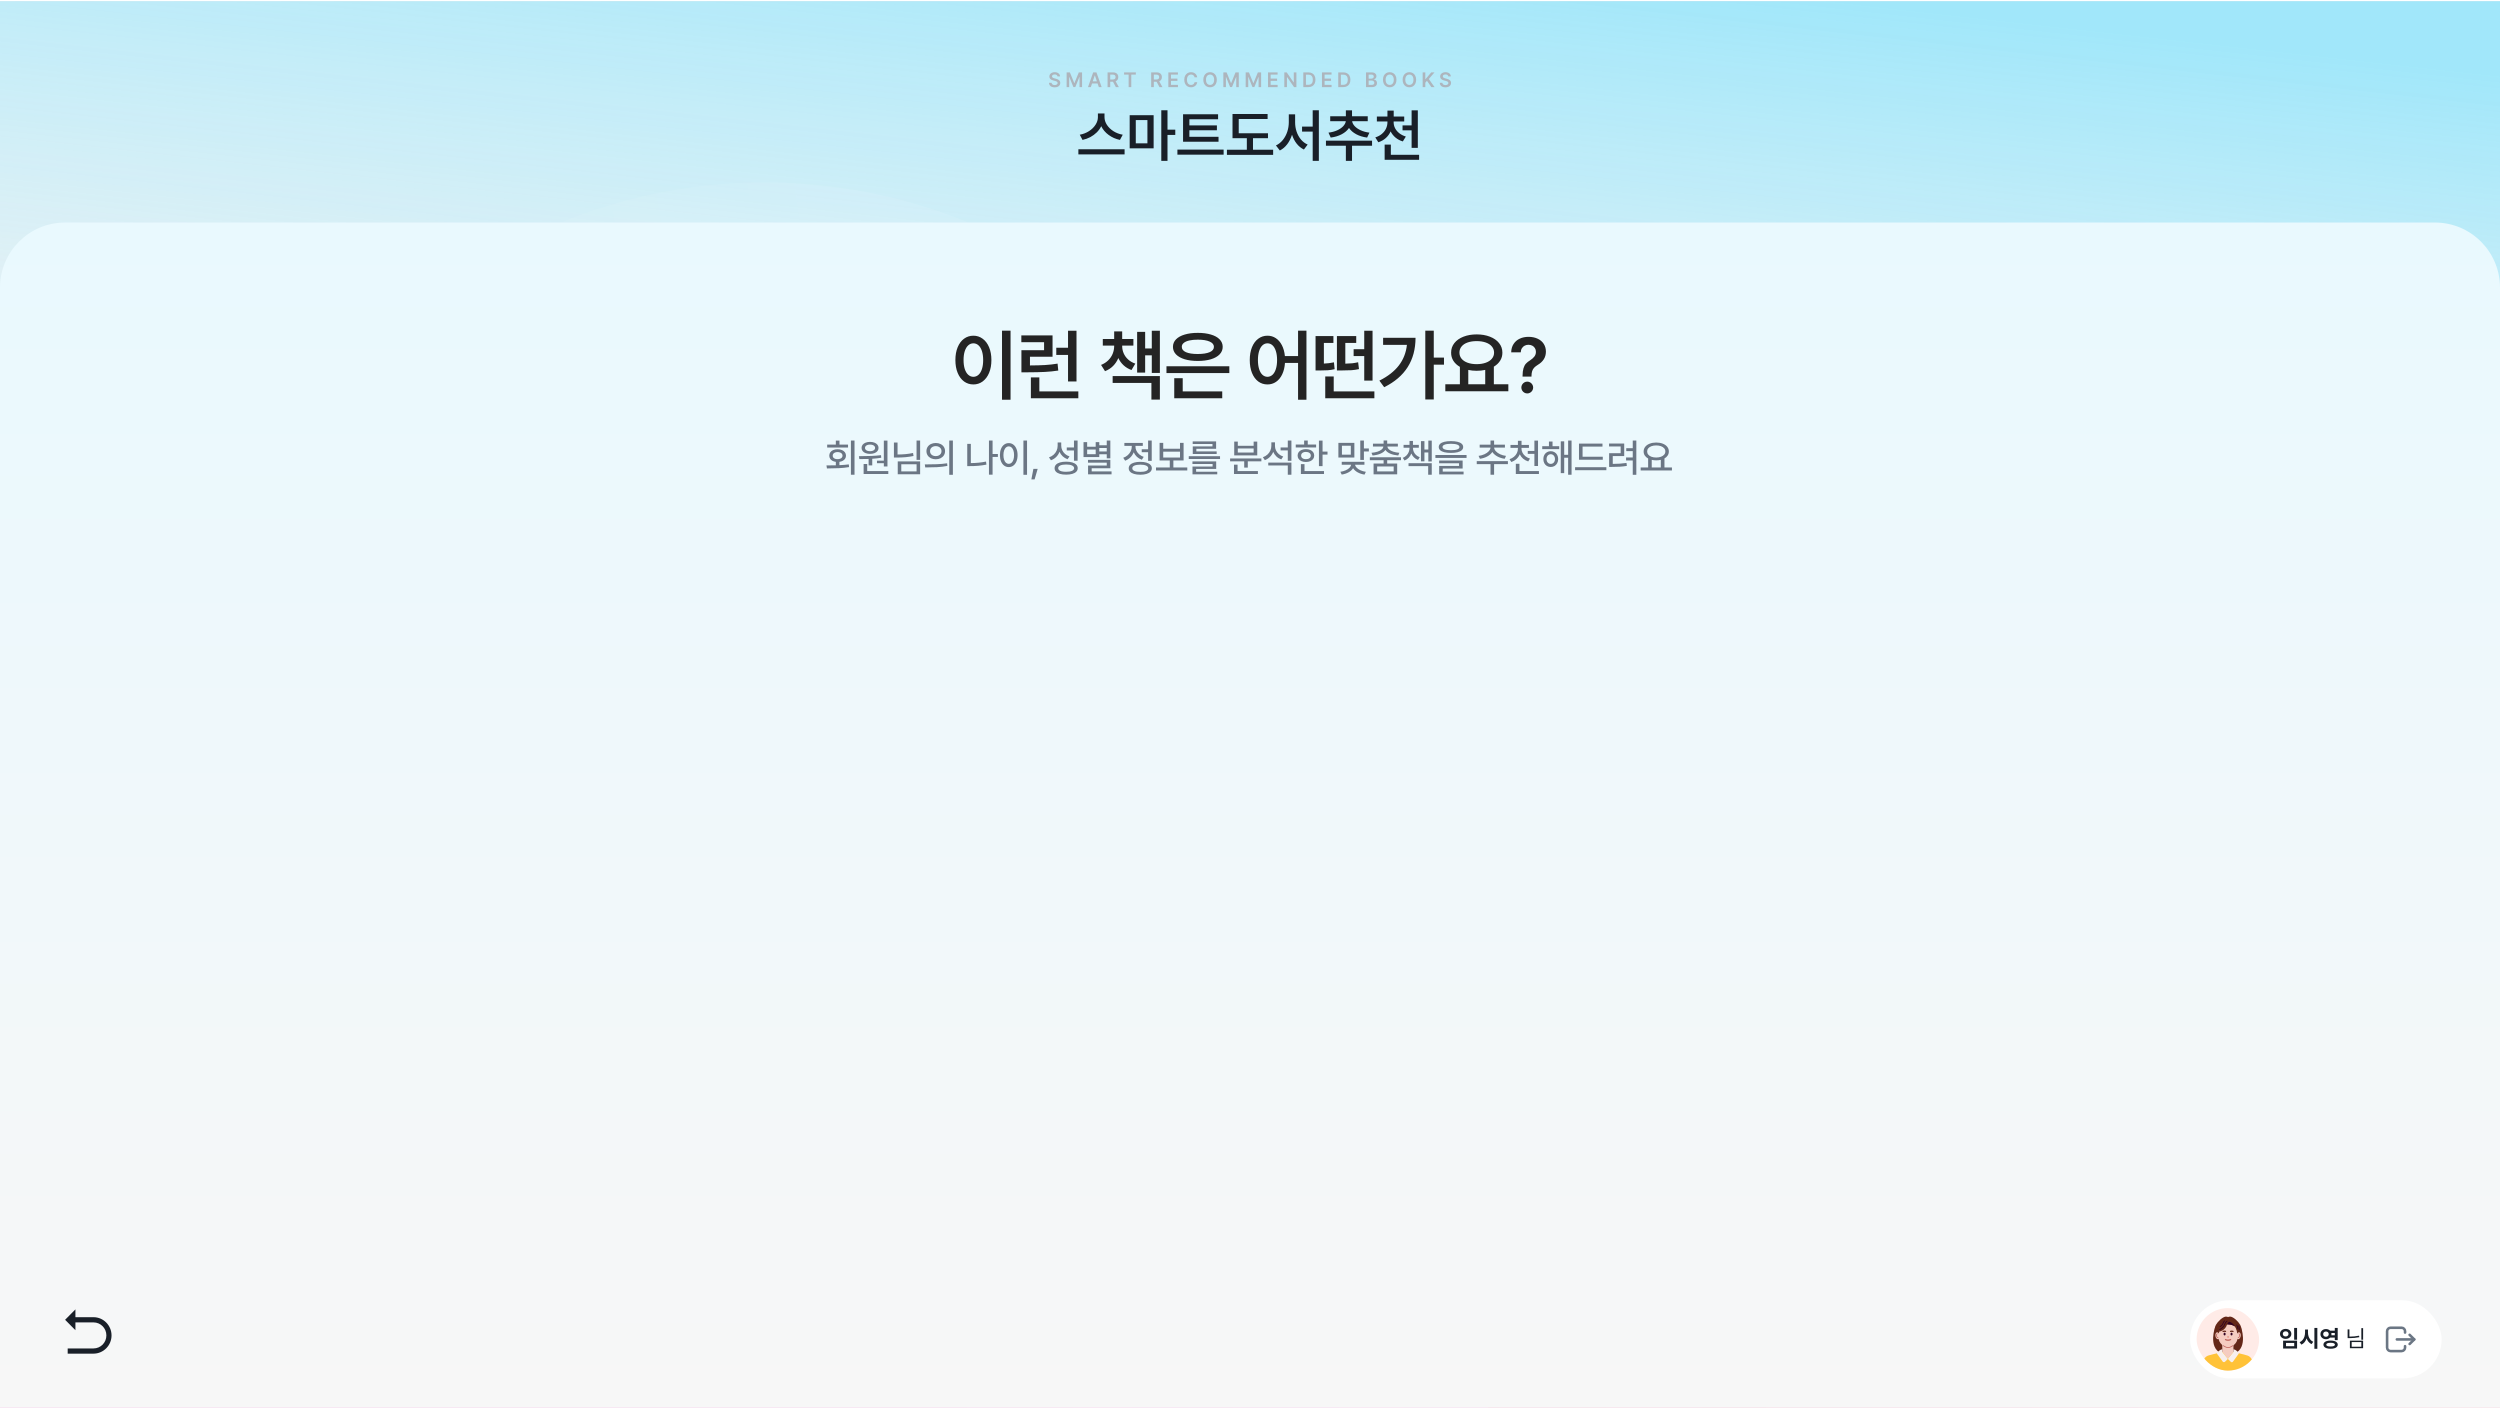 <svg width="1200" height="676" viewBox="0 0 1200 676" fill="none" xmlns="http://www.w3.org/2000/svg">
<g clip-path="url(#clip0_5778_9418)">
<rect width="1200" height="675" transform="translate(0 0.562)" fill="#E4E3E5"/>
<rect width="1200" height="675" transform="translate(0 0.562)" fill="url(#paint0_linear_5778_9418)"/>
<g filter="url(#filter0_f_5778_9418)">
<circle cx="992.969" cy="633.531" r="281.719" fill="#E4C19A" fill-opacity="0.6"/>
</g>
<g style="mix-blend-mode:screen" filter="url(#filter1_f_5778_9418)">
<circle cx="367.007" cy="345.696" r="258.146" transform="rotate(30 367.007 345.696)" fill="url(#paint1_linear_5778_9418)" fill-opacity="0.1"/>
</g>
<path d="M507.604 36.685C507.572 36.386 507.437 36.152 507.199 35.982C506.965 35.813 506.659 35.728 506.281 35.728C506.014 35.728 505.782 35.768 505.583 35.846C505.388 35.924 505.238 36.033 505.134 36.173C505.03 36.313 504.978 36.472 504.978 36.651C504.978 36.918 505.09 37.127 505.314 37.276C505.539 37.423 505.83 37.538 506.188 37.623L506.853 37.799C507.461 37.939 507.958 38.172 508.342 38.497C508.729 38.819 508.923 39.264 508.923 39.83C508.923 40.243 508.817 40.608 508.605 40.924C508.394 41.24 508.086 41.485 507.683 41.661C507.282 41.834 506.804 41.92 506.247 41.92C505.7 41.92 505.223 41.835 504.816 41.666C504.413 41.493 504.097 41.243 503.869 40.914C503.641 40.585 503.519 40.191 503.503 39.732H504.753C504.782 40.087 504.932 40.359 505.202 40.548C505.472 40.737 505.817 40.833 506.237 40.836C506.514 40.836 506.758 40.794 506.97 40.709C507.185 40.621 507.352 40.501 507.473 40.348C507.593 40.195 507.653 40.019 507.653 39.82C507.65 39.56 507.543 39.358 507.331 39.215C507.119 39.068 506.8 38.941 506.374 38.834L505.573 38.629C504.317 38.3 503.688 37.665 503.688 36.725C503.688 36.315 503.801 35.953 504.025 35.641C504.25 35.325 504.559 35.081 504.953 34.908C505.347 34.732 505.791 34.645 506.286 34.645C506.778 34.645 507.214 34.731 507.595 34.903C507.979 35.076 508.278 35.318 508.493 35.631C508.708 35.94 508.819 36.292 508.825 36.685H507.604ZM513.54 34.742L515.64 39.879H515.728L517.827 34.742H519.39V41.812H518.169V36.949H518.101L516.138 41.793H515.229L513.267 36.93H513.208V41.812H511.978V34.742H513.54ZM522.239 41.812L524.729 34.742H526.292L528.792 41.812H527.435L526.844 40.065H524.183L523.597 41.812H522.239ZM526.502 39.039L525.54 36.188H525.481L524.524 39.039H526.502ZM531.632 34.742H534.288C534.819 34.742 535.27 34.837 535.641 35.025C536.015 35.211 536.297 35.473 536.485 35.812C536.677 36.15 536.775 36.546 536.778 36.998C536.775 37.48 536.664 37.895 536.446 38.243C536.231 38.588 535.917 38.844 535.504 39.01L537.032 41.812H535.616L534.229 39.225H532.901V41.812H531.632V34.742ZM534.093 38.16C535.017 38.163 535.479 37.776 535.479 36.998C535.479 36.614 535.366 36.319 535.138 36.114C534.91 35.909 534.562 35.807 534.093 35.807H532.901V38.16H534.093ZM539.56 34.742H545.194V35.807H543.017V41.812H541.747V35.807H539.56V34.742ZM552.563 34.742H555.22C555.75 34.742 556.201 34.837 556.572 35.025C556.947 35.211 557.228 35.473 557.417 35.812C557.609 36.15 557.707 36.546 557.71 36.998C557.707 37.48 557.596 37.895 557.378 38.243C557.163 38.588 556.849 38.844 556.436 39.01L557.964 41.812H556.548L555.161 39.225H553.833V41.812H552.563V34.742ZM555.024 38.16C555.949 38.163 556.411 37.776 556.411 36.998C556.411 36.614 556.297 36.319 556.069 36.114C555.841 35.909 555.493 35.807 555.024 35.807H553.833V38.16H555.024ZM560.804 34.742H565.403V35.807H562.073V37.74H565.159V38.805H562.073V40.738H565.423V41.812H560.804V34.742ZM573.39 37.125C573.341 36.848 573.237 36.609 573.077 36.407C572.921 36.205 572.724 36.052 572.486 35.948C572.249 35.841 571.987 35.787 571.7 35.787C571.313 35.787 570.969 35.885 570.67 36.08C570.374 36.272 570.143 36.555 569.977 36.93C569.811 37.304 569.728 37.753 569.728 38.277C569.728 38.808 569.811 39.26 569.977 39.635C570.143 40.006 570.374 40.287 570.67 40.48C570.969 40.672 571.313 40.768 571.7 40.768C571.98 40.768 572.237 40.717 572.472 40.616C572.709 40.512 572.908 40.362 573.067 40.167C573.227 39.972 573.334 39.739 573.39 39.469H574.669C574.604 39.925 574.439 40.338 574.176 40.709C573.912 41.08 573.565 41.373 573.136 41.588C572.709 41.803 572.224 41.91 571.681 41.91C571.056 41.91 570.497 41.765 570.006 41.476C569.518 41.183 569.135 40.763 568.858 40.216C568.585 39.666 568.448 39.02 568.448 38.277C568.448 37.532 568.587 36.886 568.863 36.339C569.143 35.792 569.527 35.374 570.016 35.084C570.507 34.791 571.062 34.645 571.681 34.645C572.201 34.645 572.675 34.744 573.102 34.942C573.528 35.138 573.878 35.422 574.151 35.797C574.425 36.168 574.597 36.611 574.669 37.125H573.39ZM584.071 38.277C584.071 39.023 583.931 39.669 583.651 40.216C583.375 40.763 582.989 41.183 582.494 41.476C582.003 41.765 581.448 41.91 580.829 41.91C580.207 41.91 579.651 41.765 579.159 41.476C578.668 41.183 578.282 40.763 578.002 40.216C577.725 39.666 577.587 39.02 577.587 38.277C577.587 37.532 577.725 36.886 578.002 36.339C578.282 35.789 578.668 35.369 579.159 35.079C579.651 34.789 580.207 34.645 580.829 34.645C581.448 34.645 582.003 34.791 582.494 35.084C582.989 35.374 583.375 35.792 583.651 36.339C583.931 36.886 584.071 37.532 584.071 38.277ZM578.866 38.277C578.866 38.805 578.948 39.255 579.11 39.63C579.276 40.004 579.507 40.287 579.804 40.48C580.1 40.672 580.442 40.768 580.829 40.768C581.22 40.768 581.562 40.672 581.854 40.48C582.151 40.287 582.38 40.004 582.543 39.63C582.709 39.255 582.792 38.805 582.792 38.277C582.792 37.75 582.709 37.299 582.543 36.925C582.38 36.55 582.151 36.267 581.854 36.075C581.562 35.883 581.22 35.787 580.829 35.787C580.442 35.787 580.1 35.883 579.804 36.075C579.507 36.267 579.276 36.55 579.11 36.925C578.948 37.299 578.866 37.75 578.866 38.277ZM588.767 34.742L590.866 39.879H590.954L593.054 34.742H594.616V41.812H593.396V36.949H593.327L591.364 41.793H590.456L588.493 36.93H588.435V41.812H587.204V34.742H588.767ZM599.487 34.742L601.587 39.879H601.675L603.774 34.742H605.337V41.812H604.116V36.949H604.048L602.085 41.793H601.177L599.214 36.93H599.155V41.812H597.925V34.742H599.487ZM608.646 34.742H613.245V35.807H609.915V37.74H613.001V38.805H609.915V40.738H613.265V41.812H608.646V34.742ZM622.276 41.812H621.144L617.794 36.978H617.735V41.812H616.466V34.742H617.618L620.948 39.576H621.017V34.742H622.276V41.812ZM625.585 41.812V34.742H628.026C628.726 34.742 629.33 34.884 629.838 35.167C630.346 35.447 630.735 35.852 631.005 36.383C631.278 36.91 631.415 37.538 631.415 38.268C631.415 39 631.278 39.633 631.005 40.167C630.731 40.698 630.338 41.105 629.823 41.388C629.309 41.671 628.697 41.812 627.987 41.812H625.585ZM627.919 40.709C629.403 40.715 630.146 39.902 630.146 38.268C630.146 37.46 629.962 36.855 629.594 36.451C629.226 36.044 628.681 35.842 627.958 35.846H626.854V40.709H627.919ZM634.538 34.742H639.138V35.807H635.808V37.74H638.894V38.805H635.808V40.738H639.157V41.812H634.538V34.742ZM642.358 41.812V34.742H644.8C645.5 34.742 646.104 34.884 646.611 35.167C647.119 35.447 647.508 35.852 647.778 36.383C648.052 36.91 648.188 37.538 648.188 38.268C648.188 39 648.052 39.633 647.778 40.167C647.505 40.698 647.111 41.105 646.597 41.388C646.082 41.671 645.47 41.812 644.761 41.812H642.358ZM644.692 40.709C646.177 40.715 646.919 39.902 646.919 38.268C646.919 37.46 646.735 36.855 646.367 36.451C645.999 36.044 645.454 35.842 644.731 35.846H643.628V40.709H644.692ZM655.685 34.742H658.39C658.888 34.742 659.308 34.82 659.649 34.977C659.994 35.133 660.252 35.349 660.421 35.626C660.593 35.903 660.681 36.22 660.685 36.578C660.681 36.988 660.566 37.32 660.338 37.574C660.113 37.825 659.815 37.994 659.444 38.082V38.15C659.701 38.163 659.946 38.242 660.177 38.385C660.411 38.528 660.6 38.73 660.743 38.99C660.886 39.247 660.958 39.547 660.958 39.889C660.958 40.263 660.867 40.595 660.685 40.885C660.506 41.175 660.235 41.402 659.874 41.568C659.513 41.731 659.07 41.812 658.546 41.812H655.685V34.742ZM658.351 40.748C658.797 40.748 659.127 40.663 659.342 40.494C659.557 40.322 659.666 40.087 659.669 39.791C659.666 39.579 659.612 39.389 659.508 39.22C659.404 39.05 659.254 38.917 659.059 38.819C658.863 38.718 658.637 38.668 658.38 38.668H656.954V40.748H658.351ZM658.233 37.75C658.458 37.75 658.658 37.709 658.834 37.628C659.013 37.543 659.155 37.425 659.259 37.272C659.363 37.118 659.415 36.94 659.415 36.734C659.412 36.454 659.311 36.228 659.112 36.056C658.914 35.883 658.631 35.797 658.263 35.797H656.954V37.75H658.233ZM670.302 38.277C670.302 39.023 670.162 39.669 669.882 40.216C669.605 40.763 669.219 41.183 668.725 41.476C668.233 41.765 667.678 41.91 667.06 41.91C666.438 41.91 665.881 41.765 665.39 41.476C664.898 41.183 664.512 40.763 664.232 40.216C663.956 39.666 663.817 39.02 663.817 38.277C663.817 37.532 663.956 36.886 664.232 36.339C664.512 35.789 664.898 35.369 665.39 35.079C665.881 34.789 666.438 34.645 667.06 34.645C667.678 34.645 668.233 34.791 668.725 35.084C669.219 35.374 669.605 35.792 669.882 36.339C670.162 36.886 670.302 37.532 670.302 38.277ZM665.097 38.277C665.097 38.805 665.178 39.255 665.341 39.63C665.507 40.004 665.738 40.287 666.034 40.48C666.33 40.672 666.672 40.768 667.06 40.768C667.45 40.768 667.792 40.672 668.085 40.48C668.381 40.287 668.611 40.004 668.773 39.63C668.939 39.255 669.022 38.805 669.022 38.277C669.022 37.75 668.939 37.299 668.773 36.925C668.611 36.55 668.381 36.267 668.085 36.075C667.792 35.883 667.45 35.787 667.06 35.787C666.672 35.787 666.33 35.883 666.034 36.075C665.738 36.267 665.507 36.55 665.341 36.925C665.178 37.299 665.097 37.75 665.097 38.277ZM679.743 38.277C679.743 39.023 679.603 39.669 679.323 40.216C679.047 40.763 678.661 41.183 678.166 41.476C677.674 41.765 677.119 41.91 676.501 41.91C675.879 41.91 675.323 41.765 674.831 41.476C674.34 41.183 673.954 40.763 673.674 40.216C673.397 39.666 673.259 39.02 673.259 38.277C673.259 37.532 673.397 36.886 673.674 36.339C673.954 35.789 674.34 35.369 674.831 35.079C675.323 34.789 675.879 34.645 676.501 34.645C677.119 34.645 677.674 34.791 678.166 35.084C678.661 35.374 679.047 35.792 679.323 36.339C679.603 36.886 679.743 37.532 679.743 38.277ZM674.538 38.277C674.538 38.805 674.619 39.255 674.782 39.63C674.948 40.004 675.179 40.287 675.476 40.48C675.772 40.672 676.114 40.768 676.501 40.768C676.892 40.768 677.233 40.672 677.526 40.48C677.823 40.287 678.052 40.004 678.215 39.63C678.381 39.255 678.464 38.805 678.464 38.277C678.464 37.75 678.381 37.299 678.215 36.925C678.052 36.55 677.823 36.267 677.526 36.075C677.233 35.883 676.892 35.787 676.501 35.787C676.114 35.787 675.772 35.883 675.476 36.075C675.179 36.267 674.948 36.55 674.782 36.925C674.619 37.299 674.538 37.75 674.538 38.277ZM682.876 34.742H684.146V37.994H684.243L687.007 34.742H688.56L685.825 37.916L688.589 41.812H687.056L684.937 38.775L684.146 39.703V41.812H682.876V34.742ZM695.179 36.685C695.146 36.386 695.011 36.152 694.773 35.982C694.539 35.813 694.233 35.728 693.855 35.728C693.589 35.728 693.356 35.768 693.157 35.846C692.962 35.924 692.812 36.033 692.708 36.173C692.604 36.313 692.552 36.472 692.552 36.651C692.552 36.918 692.664 37.127 692.889 37.276C693.113 37.423 693.405 37.538 693.763 37.623L694.427 37.799C695.035 37.939 695.532 38.172 695.916 38.497C696.303 38.819 696.497 39.264 696.497 39.83C696.497 40.243 696.391 40.608 696.18 40.924C695.968 41.24 695.66 41.485 695.257 41.661C694.856 41.834 694.378 41.92 693.821 41.92C693.274 41.92 692.798 41.835 692.391 41.666C691.987 41.493 691.671 41.243 691.443 40.914C691.215 40.585 691.093 40.191 691.077 39.732H692.327C692.356 40.087 692.506 40.359 692.776 40.548C693.047 40.737 693.392 40.833 693.812 40.836C694.088 40.836 694.332 40.794 694.544 40.709C694.759 40.621 694.926 40.501 695.047 40.348C695.167 40.195 695.228 40.019 695.228 39.82C695.224 39.56 695.117 39.358 694.905 39.215C694.694 39.068 694.375 38.941 693.948 38.834L693.147 38.629C691.891 38.3 691.263 37.665 691.263 36.725C691.263 36.315 691.375 35.953 691.6 35.641C691.824 35.325 692.133 35.081 692.527 34.908C692.921 34.732 693.366 34.645 693.86 34.645C694.352 34.645 694.788 34.731 695.169 34.903C695.553 35.076 695.853 35.318 696.067 35.631C696.282 35.94 696.393 36.292 696.399 36.685H695.179Z" fill="#ADB5BD"/>
<path d="M530.162 56.255C530.162 57.5 530.538 58.713 531.29 59.894C532.051 61.076 533.099 62.096 534.432 62.956C535.766 63.806 537.261 64.375 538.917 64.661L537.574 67.159C535.551 66.738 533.748 65.946 532.163 64.782C530.579 63.618 529.388 62.217 528.591 60.579C528.063 61.653 527.351 62.638 526.456 63.533C525.561 64.419 524.532 65.176 523.368 65.802C522.204 66.42 520.951 66.872 519.608 67.159L518.292 64.661C519.921 64.366 521.399 63.793 522.723 62.942C524.057 62.083 525.1 61.062 525.852 59.881C526.613 58.699 526.993 57.491 526.993 56.255V54.456H530.162V56.255ZM517.621 71.644H539.803V74.114H517.621V71.644ZM553.741 71.187H542.247V55.289H553.741V71.187ZM550.76 68.797V57.625H545.175V68.797H550.76ZM557.421 52.925H560.402V62.244H564.135V64.769H560.402V77.203H557.421V52.925ZM584.894 68.018H567.867V54.832H584.679V57.249H570.902V60.176H584.115V62.513H570.902V65.655H584.894V68.018ZM565.155 71.805H587.338V74.249H565.155V71.805ZM608.634 66.326H601.437V71.885H611.105V74.329H588.922V71.885H598.483V66.326H591.608V54.725H608.446V57.115H594.589V63.963H608.634V66.326ZM621.659 58.753C621.65 60.275 621.883 61.743 622.357 63.157C622.832 64.572 623.521 65.829 624.425 66.93C625.338 68.022 626.421 68.842 627.675 69.388L625.875 71.778C624.532 71.124 623.378 70.184 622.411 68.958C621.444 67.732 620.697 66.304 620.168 64.675C619.622 66.402 618.853 67.924 617.859 69.24C616.865 70.547 615.688 71.545 614.327 72.234L612.448 69.817C613.728 69.218 614.833 68.34 615.764 67.186C616.695 66.031 617.402 64.719 617.886 63.251C618.369 61.783 618.615 60.284 618.624 58.753V54.886H621.659V58.753ZM624.989 60.767H630.092V52.925H633.046V77.23H630.092V63.184H624.989V60.767ZM658.585 69.952H648.971V77.23H646.017V69.952H636.456V67.508H658.585V69.952ZM637.665 63.667C639.231 63.48 640.628 63.108 641.854 62.553C643.081 61.989 644.052 61.322 644.768 60.552C645.484 59.773 645.892 58.977 645.99 58.162H638.497V55.799H646.017V52.952H648.971V55.799H656.517V58.162H649.025C649.123 58.977 649.526 59.769 650.233 60.539C650.949 61.309 651.921 61.976 653.147 62.54C654.373 63.103 655.765 63.48 657.323 63.667L656.222 66.031C654.244 65.78 652.498 65.248 650.985 64.433C649.472 63.618 648.317 62.616 647.521 61.425C646.715 62.625 645.547 63.632 644.016 64.446C642.494 65.252 640.735 65.78 638.739 66.031L637.665 63.667ZM668.951 58.672C668.942 59.648 669.162 60.588 669.609 61.492C670.066 62.396 670.733 63.202 671.61 63.909C672.496 64.616 673.562 65.162 674.806 65.547L673.356 67.884C672.004 67.481 670.831 66.863 669.838 66.031C668.844 65.198 668.065 64.213 667.501 63.077C666.955 64.303 666.181 65.368 665.178 66.272C664.176 67.168 662.981 67.839 661.593 68.287L660.143 65.95C661.387 65.565 662.443 65.001 663.312 64.258C664.189 63.515 664.851 62.665 665.299 61.707C665.747 60.74 665.97 59.729 665.97 58.672V58.296H660.895V55.933H665.97V53.086H668.978V55.933H674.027V58.296H668.951V58.672ZM664.628 69.415H667.609V74.302H681.171V76.719H664.628V69.415ZM673.221 60.176H677.572V52.952H680.553V70.972H677.572V62.566H673.221V60.176Z" fill="#191F28"/>
<g clip-path="url(#clip1_5778_9418)">
<path d="M36.203 621.438L31.25 626.438L36.203 631.438V627.688H44.87C48.305 627.688 51.061 630.47 51.061 633.938C51.061 637.405 48.305 640.188 44.87 640.188H32.488V642.688H44.87C49.643 642.688 53.538 638.755 53.538 633.938C53.538 629.12 49.643 625.188 44.87 625.188H36.203V621.438Z" fill="#191F28"/>
</g>
<path d="M103.125 145.25H1096.87V145.875H103.125V145.25Z" fill="#191F28"/>
<rect x="103.125" y="145.25" width="337.5" height="3.125" fill="#7B3AD8"/>
<path d="M578.713 112.818C578.713 113.596 578.869 114.374 579.179 115.152C579.494 115.925 579.919 116.617 580.453 117.228C580.992 117.838 581.582 118.301 582.223 118.616L581.49 119.577C580.743 119.191 580.071 118.619 579.476 117.861C578.886 117.103 578.441 116.251 578.141 115.305C577.841 116.307 577.388 117.212 576.783 118.021C576.178 118.825 575.494 119.43 574.731 119.837L573.968 118.875C574.624 118.555 575.222 118.074 575.761 117.434C576.305 116.793 576.735 116.068 577.05 115.259C577.371 114.445 577.533 113.632 577.538 112.818V110.346H578.713V112.818ZM583.474 109.171H584.664V114.679H586.938V115.717H584.664V122.736H583.474V109.171ZM592.446 112.818C592.446 113.621 592.601 114.415 592.912 115.198C593.227 115.981 593.654 116.678 594.193 117.289C594.738 117.894 595.335 118.347 595.986 118.647L595.269 119.623C594.496 119.226 593.807 118.647 593.202 117.884C592.601 117.116 592.151 116.248 591.851 115.282C591.546 116.304 591.091 117.222 590.486 118.036C589.885 118.85 589.201 119.46 588.433 119.867L587.655 118.906C588.311 118.586 588.911 118.105 589.456 117.464C590 116.818 590.43 116.088 590.745 115.274C591.065 114.456 591.226 113.637 591.226 112.818V110.346H592.446V112.818ZM594.506 113.81H597.726V109.171H598.916V122.766H597.726V114.786H594.506V113.81ZM613.534 118.387H607.934V122.766H606.759V118.387H601.174V117.38H613.534V118.387ZM601.953 115.366C602.766 115.254 603.542 115.028 604.279 114.687C605.017 114.341 605.615 113.921 606.072 113.428C606.53 112.93 606.759 112.406 606.759 111.856V111.841H602.38V110.865H606.759V109.171H607.934V110.865H612.344V111.841H607.949V111.856C607.949 112.401 608.176 112.922 608.628 113.42C609.081 113.919 609.676 114.341 610.414 114.687C611.151 115.028 611.927 115.254 612.74 115.366L612.298 116.327C611.596 116.22 610.92 116.037 610.269 115.778C609.623 115.513 609.045 115.185 608.537 114.794C608.033 114.397 607.641 113.96 607.362 113.482C607.082 113.965 606.685 114.402 606.172 114.794C605.663 115.185 605.083 115.513 604.432 115.778C603.781 116.037 603.102 116.22 602.395 116.327L601.953 115.366ZM619.302 112.421C619.302 113.016 619.449 113.581 619.744 114.115C620.039 114.649 620.446 115.117 620.965 115.519C621.484 115.92 622.079 116.226 622.75 116.434L622.155 117.395C621.372 117.141 620.683 116.755 620.088 116.236C619.492 115.717 619.042 115.109 618.737 114.412C618.442 115.16 617.997 115.814 617.402 116.373C616.812 116.927 616.118 117.345 615.319 117.624L614.724 116.693C615.39 116.47 615.98 116.144 616.494 115.717C617.008 115.29 617.407 114.791 617.692 114.222C617.982 113.652 618.127 113.052 618.127 112.421V111.979H615.06V111.002H618.127V109.262H619.332V111.002H622.369V111.979H619.302V112.421ZM617.211 118.402H618.417V121.439H626.306V122.446H617.211V118.402ZM621.896 113.367H624.719V109.186H625.924V119.318H624.719V114.359H621.896V113.367Z" fill="#6B7684"/>
<path d="M246.361 110.346C246.355 111.902 246.17 113.301 245.804 114.542C245.442 115.778 244.791 116.93 243.85 117.998C242.91 119.061 241.6 120.005 239.921 120.829L238.899 119.333C240.028 118.774 240.964 118.166 241.707 117.51C242.449 116.854 243.034 116.131 243.461 115.343L239.25 115.717L239.006 114.069L244.087 113.764C244.24 113.24 244.349 112.619 244.415 111.902H239.723V110.346H246.361ZM248.482 109.018H250.45V122.904H248.482V109.018ZM264.137 122.904H262.153V119.837H259.331V118.372H262.153V109.034H264.137V122.904ZM252.22 116.068C254.02 116.068 255.648 116.042 257.103 115.992C258.557 115.941 259.946 115.829 261.268 115.656L261.375 117.075C260.236 117.273 259 117.418 257.667 117.51V122.492H255.699V117.609C254.778 117.64 253.7 117.655 252.464 117.655L252.22 116.068ZM253.196 112.436C253.196 111.887 253.347 111.396 253.647 110.964C253.952 110.531 254.376 110.193 254.921 109.949C255.465 109.705 256.08 109.583 256.767 109.583C257.444 109.583 258.051 109.705 258.59 109.949C259.135 110.193 259.562 110.531 259.872 110.964C260.182 111.396 260.338 111.887 260.338 112.436C260.338 112.996 260.182 113.492 259.872 113.924C259.567 114.351 259.142 114.684 258.598 114.923C258.059 115.157 257.449 115.274 256.767 115.274C256.075 115.274 255.457 115.157 254.913 114.923C254.374 114.684 253.952 114.351 253.647 113.924C253.347 113.492 253.196 112.996 253.196 112.436ZM255.028 112.436C255.022 112.864 255.178 113.197 255.493 113.436C255.813 113.675 256.238 113.794 256.767 113.794C257.276 113.794 257.688 113.675 258.003 113.436C258.323 113.197 258.486 112.864 258.491 112.436C258.486 112.019 258.323 111.686 258.003 111.437C257.688 111.188 257.276 111.063 256.767 111.063C256.243 111.063 255.821 111.188 255.501 111.437C255.18 111.686 255.022 112.019 255.028 112.436ZM277.107 116.999H267.28V110.178H277V111.75H269.203V115.442H277.107V116.999ZM265.785 119.608H278.496V121.21H265.785V119.608ZM291.954 118.921H286.567V122.919H284.645V118.921H279.289V117.334H291.954V118.921ZM279.93 115.061C280.845 114.959 281.641 114.758 282.318 114.458C282.999 114.158 283.531 113.807 283.912 113.405C284.299 112.998 284.533 112.579 284.614 112.146H280.433V110.62H284.645V109.034H286.567V110.62H290.794V112.146H286.628C286.705 112.569 286.931 112.986 287.307 113.398C287.689 113.804 288.218 114.158 288.894 114.458C289.571 114.758 290.367 114.959 291.282 115.061L290.581 116.587C289.436 116.46 288.439 116.175 287.59 115.732C286.745 115.29 286.089 114.743 285.621 114.092C285.153 114.748 284.492 115.295 283.638 115.732C282.788 116.17 281.786 116.454 280.632 116.587L279.93 115.061ZM297.905 112.284C297.91 112.823 298.032 113.344 298.271 113.848C298.51 114.346 298.874 114.796 299.362 115.198C299.85 115.6 300.458 115.91 301.185 116.129L300.255 117.64C299.497 117.421 298.841 117.088 298.286 116.64C297.732 116.187 297.294 115.651 296.974 115.03C296.654 115.702 296.214 116.281 295.654 116.77C295.1 117.258 294.431 117.624 293.648 117.868L292.701 116.343C293.429 116.124 294.037 115.806 294.525 115.389C295.013 114.972 295.374 114.496 295.608 113.962C295.847 113.428 295.967 112.869 295.967 112.284V112.177H293.174V110.651H295.967V109.11H297.935V110.651H300.712V112.177H297.905V112.284ZM295.28 118.448H297.233V121.103H304.832V122.66H295.28V118.448ZM300.255 113.077H302.559V109.034H304.497V119.333H302.559V114.649H300.255V113.077Z" fill="#191F28"/>
<path d="M890.445 112.146H894.442V110.01H895.633V116.404H889.254V110.01H890.445V112.146ZM894.442 115.427V113.108H890.445V115.427H894.442ZM890.612 118.158H899.737V122.736H898.547V119.12H890.612V118.158ZM898.547 109.171H899.737V117.395H898.547V109.171ZM913.653 122.736H912.494V109.171H913.653V122.736ZM902.575 110.849H907.687V111.841H903.735V118.464C904.788 118.453 905.653 118.423 906.329 118.372C907.011 118.316 907.697 118.209 908.389 118.052L908.511 119.074C907.758 119.226 907.013 119.331 906.276 119.387C905.538 119.438 904.589 119.465 903.43 119.471H902.575V110.849ZM906.771 114.359H909.732V109.507H910.876V122.034H909.732V115.366H906.771V114.359ZM926.73 122.766H925.525V109.171H926.73V122.766ZM916.049 114.954C916.049 114.008 916.196 113.179 916.491 112.467C916.786 111.75 917.196 111.198 917.72 110.811C918.244 110.42 918.841 110.224 919.513 110.224C920.184 110.224 920.782 110.42 921.305 110.811C921.829 111.198 922.239 111.75 922.534 112.467C922.829 113.179 922.976 114.008 922.976 114.954C922.976 115.9 922.829 116.732 922.534 117.449C922.239 118.161 921.829 118.71 921.305 119.097C920.782 119.478 920.184 119.669 919.513 119.669C918.841 119.669 918.244 119.478 917.72 119.097C917.196 118.71 916.786 118.161 916.491 117.449C916.196 116.732 916.049 115.9 916.049 114.954ZM917.208 114.954C917.208 115.681 917.305 116.322 917.498 116.877C917.692 117.426 917.964 117.851 918.315 118.151C918.666 118.451 919.065 118.601 919.513 118.601C919.965 118.601 920.365 118.451 920.71 118.151C921.061 117.851 921.333 117.426 921.527 116.877C921.72 116.322 921.817 115.681 921.817 114.954C921.817 114.227 921.72 113.588 921.527 113.039C921.333 112.485 921.061 112.055 920.71 111.75C920.365 111.444 919.965 111.292 919.513 111.292C919.065 111.292 918.666 111.444 918.315 111.75C917.964 112.055 917.692 112.485 917.498 113.039C917.305 113.593 917.208 114.232 917.208 114.954ZM940.295 122.766H939.105V115.29H936.236V114.298H939.105V109.171H940.295V122.766ZM929.675 110.422H936.007V111.414H930.88V114.237H935.412V115.213H930.88V118.494C932.218 118.489 933.322 118.458 934.192 118.402C935.066 118.347 935.946 118.24 936.831 118.082L936.969 119.074C936.002 119.232 935.054 119.341 934.123 119.402C933.197 119.458 932.06 119.486 930.713 119.486H929.675V110.422ZM954.913 118.387H949.313V122.766H948.138V118.387H942.553V117.38H954.913V118.387ZM943.332 115.366C944.145 115.254 944.921 115.028 945.659 114.687C946.396 114.341 946.994 113.921 947.451 113.428C947.909 112.93 948.138 112.406 948.138 111.856V111.841H943.759V110.865H948.138V109.171H949.313V110.865H953.723V111.841H949.328V111.856C949.328 112.401 949.555 112.922 950.007 113.42C950.46 113.919 951.055 114.341 951.793 114.687C952.53 115.028 953.306 115.254 954.12 115.366L953.677 116.327C952.975 116.22 952.299 116.037 951.648 115.778C951.002 115.513 950.424 115.185 949.916 114.794C949.412 114.397 949.021 113.96 948.741 113.482C948.461 113.965 948.064 114.402 947.551 114.794C947.042 115.185 946.462 115.513 945.811 115.778C945.16 116.037 944.481 116.22 943.774 116.327L943.332 115.366ZM960.681 112.421C960.681 113.016 960.828 113.581 961.123 114.115C961.418 114.649 961.825 115.117 962.344 115.519C962.863 115.92 963.458 116.226 964.129 116.434L963.534 117.395C962.751 117.141 962.062 116.755 961.467 116.236C960.872 115.717 960.421 115.109 960.116 114.412C959.821 115.16 959.376 115.814 958.781 116.373C958.191 116.927 957.497 117.345 956.698 117.624L956.103 116.693C956.769 116.47 957.359 116.144 957.873 115.717C958.387 115.29 958.786 114.791 959.071 114.222C959.361 113.652 959.506 113.052 959.506 112.421V111.979H956.439V111.002H959.506V109.262H960.711V111.002H963.748V111.979H960.681V112.421ZM958.59 118.402H959.796V121.439H967.685V122.446H958.59V118.402ZM963.275 113.367H966.098V109.186H967.303V119.318H966.098V114.359H963.275V113.367Z" fill="#6B7684"/>
<path d="M0 138.062C0 120.804 13.991 106.812 31.25 106.812H1168.75C1186.01 106.812 1200 120.804 1200 138.062V675.562H0V138.062Z" fill="url(#paint2_linear_5778_9418)"/>
<path d="M485.065 191.858H480.963V158.716H485.065V191.858ZM458.588 172.815C458.588 170.484 458.954 168.433 459.686 166.663C460.419 164.893 461.438 163.532 462.744 162.58C464.062 161.615 465.558 161.133 467.23 161.133C468.878 161.133 470.355 161.615 471.661 162.58C472.98 163.532 474.011 164.893 474.756 166.663C475.5 168.433 475.873 170.484 475.873 172.815C475.873 175.171 475.5 177.234 474.756 179.004C474.011 180.774 472.98 182.142 471.661 183.106C470.355 184.058 468.878 184.534 467.23 184.534C465.558 184.534 464.062 184.058 462.744 183.106C461.438 182.142 460.419 180.774 459.686 179.004C458.954 177.234 458.588 175.171 458.588 172.815ZM462.506 172.815C462.506 174.488 462.701 175.928 463.092 177.137C463.495 178.345 464.05 179.267 464.758 179.902C465.466 180.536 466.29 180.86 467.23 180.872C468.158 180.86 468.976 180.536 469.684 179.902C470.392 179.267 470.941 178.345 471.332 177.137C471.722 175.928 471.918 174.488 471.918 172.815C471.918 171.155 471.722 169.727 471.332 168.531C470.941 167.322 470.392 166.401 469.684 165.766C468.976 165.119 468.158 164.795 467.23 164.795C466.29 164.795 465.466 165.119 464.758 165.766C464.05 166.401 463.495 167.322 463.092 168.531C462.701 169.727 462.506 171.155 462.506 172.815ZM505.221 171.241H494.381V175.416C497.25 175.403 499.679 175.336 501.669 175.214C503.671 175.092 505.66 174.866 507.638 174.537L507.968 177.869C505.819 178.199 503.665 178.418 501.504 178.528C499.343 178.638 496.505 178.699 492.99 178.711H490.28V168.091H501.156V164.246H490.243V160.987H505.221V171.241ZM494.821 181.165H498.885V187.867H517.599V191.163H494.821V181.165ZM507.015 166.919H512.655V158.753H516.72V183.106H512.655V170.362H507.015V166.919ZM538.649 166.15C538.649 167.334 538.887 168.482 539.363 169.593C539.839 170.691 540.547 171.674 541.487 172.541C542.439 173.407 543.593 174.073 544.948 174.537L543.116 177.613C541.639 177.076 540.37 176.313 539.308 175.324C538.246 174.335 537.41 173.182 536.799 171.863C536.201 173.304 535.365 174.567 534.291 175.654C533.229 176.728 531.935 177.564 530.409 178.162L528.505 175.159C529.86 174.622 531.007 173.89 531.947 172.962C532.887 172.034 533.595 170.99 534.071 169.831C534.547 168.659 534.791 167.432 534.803 166.15V165.894H529.347V162.708H534.803V159.083H538.649V162.708H544.032V165.894H538.649V166.15ZM534.071 180.506H556.74V191.822H552.675V183.802H534.071V180.506ZM545.826 159.302H549.672V167.249H552.858V158.753H556.74V179.004H552.858V170.545H549.672V178.858H545.826V159.302ZM590.079 179.078H559.904V175.818H590.079V179.078ZM563.016 166.48C563.016 165.101 563.505 163.904 564.481 162.891C565.47 161.878 566.862 161.109 568.656 160.584C570.45 160.047 572.55 159.778 574.955 159.778C577.347 159.778 579.441 160.047 581.235 160.584C583.042 161.109 584.434 161.878 585.41 162.891C586.399 163.904 586.893 165.101 586.893 166.48C586.893 167.872 586.399 169.08 585.41 170.105C584.434 171.119 583.042 171.9 581.235 172.449C579.441 172.986 577.347 173.255 574.955 173.255C572.55 173.255 570.45 172.986 568.656 172.449C566.862 171.9 565.47 171.119 564.481 170.105C563.505 169.08 563.016 167.872 563.016 166.48ZM563.639 181.531H567.704V187.867H586.674V191.163H563.639V181.531ZM567.264 166.48C567.252 167.591 567.911 168.445 569.242 169.043C570.585 169.629 572.452 169.922 574.845 169.922C577.335 169.922 579.264 169.629 580.631 169.043C581.998 168.458 582.682 167.603 582.682 166.48C582.682 165.394 581.998 164.551 580.631 163.953C579.276 163.343 577.384 163.038 574.955 163.038C573.356 163.038 571.976 163.172 570.817 163.44C569.657 163.709 568.772 164.106 568.162 164.631C567.551 165.143 567.252 165.76 567.264 166.48ZM608.383 161.133C609.86 161.133 611.196 161.53 612.393 162.323C613.589 163.117 614.565 164.252 615.322 165.729C616.079 167.194 616.555 168.921 616.75 170.911H623.068V158.716H627.096V191.858H623.068V174.207H616.787C616.641 176.307 616.195 178.138 615.45 179.7C614.706 181.25 613.723 182.447 612.502 183.289C611.282 184.119 609.908 184.534 608.383 184.534C606.722 184.534 605.245 184.058 603.951 183.106C602.67 182.142 601.669 180.774 600.948 179.004C600.24 177.234 599.886 175.171 599.886 172.815C599.886 170.472 600.24 168.421 600.948 166.663C601.669 164.893 602.676 163.532 603.97 162.58C605.264 161.615 606.735 161.133 608.383 161.133ZM603.805 172.815C603.805 174.488 603.994 175.928 604.373 177.137C604.751 178.345 605.282 179.267 605.966 179.902C606.661 180.536 607.467 180.86 608.383 180.872C609.298 180.86 610.104 180.536 610.8 179.902C611.495 179.267 612.032 178.345 612.411 177.137C612.802 175.928 612.997 174.488 612.997 172.815C612.997 171.155 612.802 169.721 612.411 168.512C612.032 167.304 611.495 166.382 610.8 165.748C610.104 165.113 609.298 164.795 608.383 164.795C607.467 164.795 606.661 165.119 605.966 165.766C605.282 166.401 604.751 167.322 604.373 168.531C603.994 169.727 603.805 171.155 603.805 172.815ZM659.703 191.163H636.119V180.689H640.184V187.867H659.703V191.163ZM631.469 161.316H640.038V164.612H635.46V174.518C637.145 174.457 638.756 174.256 640.294 173.914L640.624 177.21C639.452 177.479 638.353 177.649 637.328 177.723C636.315 177.784 635.009 177.82 633.409 177.833H633.007H631.469V161.316ZM641.722 161.316H650.988V164.612H645.751V174.555C647.057 174.531 648.174 174.469 649.102 174.372C650.029 174.262 650.963 174.097 651.903 173.877L652.306 177.173C651.073 177.442 649.858 177.619 648.662 177.704C647.478 177.778 645.751 177.82 643.48 177.833H641.722V161.316ZM649.742 167.615H654.833V158.753H658.824V182.703H654.833V170.911H649.742V167.615ZM688.209 171.644H693.116V175.049H688.209V191.749H684.144V158.716H688.209V171.644ZM662.098 182.703C666.139 180.689 669.252 178.266 671.437 175.434C673.622 172.59 674.916 169.288 675.319 165.528H663.893V162.159H679.457C679.432 173.023 674.415 180.921 664.406 185.853L662.098 182.703ZM724.003 187.793H693.754V184.461H700.748V176.093C699.406 175.324 698.362 174.354 697.617 173.182C696.885 172.01 696.525 170.704 696.537 169.263C696.537 167.53 697.056 166.004 698.093 164.686C699.143 163.355 700.602 162.33 702.469 161.609C704.337 160.877 706.449 160.511 708.805 160.511C711.173 160.511 713.291 160.877 715.159 161.609C717.039 162.33 718.503 163.355 719.553 164.686C720.615 166.004 721.146 167.53 721.146 169.263C721.158 170.679 720.804 171.961 720.084 173.108C719.364 174.256 718.351 175.22 717.045 176.001V184.461H724.003V187.793ZM700.529 169.263C700.529 170.374 700.87 171.351 701.554 172.193C702.25 173.023 703.22 173.664 704.465 174.115C705.723 174.567 707.169 174.793 708.805 174.793C710.441 174.793 711.887 174.567 713.145 174.115C714.414 173.664 715.397 173.023 716.093 172.193C716.801 171.351 717.155 170.374 717.155 169.263C717.155 168.14 716.801 167.157 716.093 166.315C715.397 165.473 714.414 164.832 713.145 164.393C711.887 163.953 710.441 163.733 708.805 163.733C707.157 163.733 705.704 163.953 704.447 164.393C703.202 164.832 702.238 165.473 701.554 166.315C700.87 167.145 700.529 168.128 700.529 169.263ZM712.906 184.461V177.558C711.613 177.839 710.245 177.979 708.805 177.979C707.426 177.979 706.083 177.845 704.777 177.576V184.461H712.906ZM730.829 180.433C730.841 178.931 730.988 177.717 731.268 176.789C731.549 175.861 731.94 175.116 732.44 174.555C732.953 173.993 733.636 173.45 734.491 172.925C735.358 172.364 736.035 171.76 736.523 171.113C737.012 170.466 737.25 169.715 737.238 168.86C737.238 168.189 737.079 167.603 736.761 167.103C736.456 166.59 736.029 166.193 735.48 165.912C734.93 165.632 734.32 165.491 733.649 165.491C733.026 165.491 732.44 165.625 731.891 165.894C731.342 166.163 730.89 166.572 730.536 167.121C730.182 167.67 729.987 168.335 729.95 169.117H725.372C725.409 167.53 725.8 166.181 726.544 165.07C727.289 163.947 728.278 163.105 729.51 162.543C730.756 161.969 732.147 161.683 733.685 161.683C735.321 161.683 736.768 161.976 738.025 162.562C739.294 163.135 740.277 163.959 740.973 165.033C741.681 166.108 742.035 167.359 742.035 168.787C742.023 170.215 741.681 171.442 741.01 172.468C740.35 173.493 739.398 174.378 738.153 175.123C737.421 175.574 736.835 176.032 736.395 176.496C735.968 176.96 735.651 177.503 735.443 178.125C735.236 178.748 735.126 179.517 735.114 180.433V180.762H730.829V180.433ZM730.243 185.999C730.243 185.499 730.371 185.035 730.627 184.607C730.884 184.168 731.232 183.82 731.671 183.564C732.111 183.307 732.587 183.179 733.099 183.179C733.6 183.179 734.064 183.307 734.491 183.564C734.93 183.82 735.278 184.168 735.535 184.607C735.791 185.035 735.919 185.499 735.919 185.999C735.919 186.512 735.791 186.988 735.535 187.427C735.278 187.867 734.93 188.215 734.491 188.471C734.064 188.727 733.6 188.855 733.099 188.855C732.587 188.855 732.111 188.727 731.671 188.471C731.232 188.215 730.884 187.867 730.627 187.427C730.371 186.988 730.243 186.512 730.243 185.999Z" fill="#242424"/>
<path d="M410.172 227.869H408.433V211.463H410.172V227.869ZM396.696 223.401C398.673 223.389 400.175 223.371 401.2 223.346V221.698C400.565 221.613 400.01 221.436 399.534 221.167C399.058 220.899 398.692 220.554 398.435 220.133C398.179 219.712 398.051 219.239 398.051 218.714C398.051 218.103 398.216 217.566 398.545 217.102C398.875 216.638 399.342 216.278 399.946 216.022C400.55 215.766 401.243 215.637 402.024 215.637C402.818 215.637 403.52 215.766 404.13 216.022C404.74 216.278 405.216 216.638 405.558 217.102C405.9 217.566 406.071 218.103 406.071 218.714C406.071 219.232 405.94 219.702 405.677 220.124C405.421 220.539 405.055 220.88 404.578 221.149C404.109 221.417 403.556 221.598 402.921 221.689V223.282C404.679 223.197 406.181 223.072 407.426 222.907L407.554 224.207C406.022 224.463 404.429 224.634 402.775 224.719C401.121 224.805 399.372 224.848 397.529 224.848H396.934L396.696 223.401ZM397.044 213.422H401.2V211.499H402.94V213.422H407.06V214.813H397.044V213.422ZM399.699 218.714C399.693 219.055 399.784 219.354 399.973 219.611C400.169 219.861 400.44 220.056 400.788 220.197C401.142 220.331 401.545 220.398 401.997 220.398C402.473 220.398 402.891 220.331 403.251 220.197C403.617 220.062 403.901 219.87 404.102 219.62C404.304 219.364 404.405 219.062 404.405 218.714C404.405 218.366 404.304 218.064 404.102 217.807C403.907 217.545 403.629 217.343 403.269 217.203C402.909 217.063 402.494 216.992 402.024 216.992C401.566 216.992 401.161 217.063 400.807 217.203C400.453 217.343 400.178 217.545 399.983 217.807C399.787 218.064 399.693 218.366 399.699 218.714ZM425.982 223.914H424.242V222.339H420.946V221.112H424.242V211.481H425.982V223.914ZM412.469 218.97C414.641 218.952 416.546 218.912 418.181 218.851C419.817 218.79 421.386 218.665 422.887 218.476L422.997 219.721C421.77 219.928 420.33 220.09 418.676 220.206V223.401H416.936V220.297C415.874 220.34 414.391 220.362 412.487 220.362L412.267 218.97H412.469ZM413.549 214.997C413.549 214.423 413.717 213.919 414.052 213.486C414.394 213.047 414.873 212.708 415.49 212.47C416.112 212.226 416.826 212.104 417.632 212.104C418.426 212.104 419.13 212.226 419.747 212.47C420.363 212.708 420.843 213.047 421.184 213.486C421.526 213.919 421.697 214.423 421.697 214.997C421.697 215.57 421.526 216.074 421.184 216.507C420.843 216.934 420.363 217.267 419.747 217.505C419.13 217.737 418.426 217.853 417.632 217.853C416.826 217.853 416.115 217.737 415.499 217.505C414.882 217.267 414.403 216.934 414.062 216.507C413.72 216.074 413.549 215.57 413.549 214.997ZM414.538 222.705H416.259V226.111H426.385V227.521H414.538V222.705ZM415.197 214.997C415.197 215.314 415.297 215.592 415.499 215.83C415.7 216.068 415.984 216.251 416.35 216.379C416.723 216.507 417.15 216.571 417.632 216.571C418.096 216.571 418.511 216.507 418.877 216.379C419.243 216.251 419.53 216.068 419.738 215.83C419.945 215.592 420.049 215.314 420.049 214.997C420.049 214.673 419.945 214.392 419.738 214.154C419.53 213.91 419.243 213.724 418.877 213.596C418.511 213.462 418.096 213.397 417.632 213.404C417.15 213.397 416.723 213.462 416.35 213.596C415.984 213.724 415.7 213.91 415.499 214.154C415.297 214.392 415.197 214.673 415.197 214.997ZM441.663 220.728H439.942V211.463H441.663V220.728ZM429.083 212.415H430.823V218.164C432.215 218.152 433.502 218.091 434.687 217.981C435.877 217.871 437.067 217.688 438.257 217.432L438.495 218.878C437.183 219.147 435.886 219.339 434.604 219.455C433.322 219.565 431.934 219.623 430.438 219.629H429.083V212.415ZM430.915 221.479H441.663V227.649H430.915V221.479ZM439.96 226.258V222.852H432.617V226.258H439.96ZM449.159 212.635C450.014 212.635 450.78 212.799 451.457 213.129C452.135 213.452 452.666 213.913 453.05 214.511C453.435 215.103 453.627 215.778 453.627 216.535C453.627 217.292 453.435 217.969 453.05 218.567C452.666 219.159 452.135 219.623 451.457 219.959C450.78 220.288 450.014 220.453 449.159 220.453C448.305 220.453 447.536 220.288 446.852 219.959C446.175 219.623 445.644 219.159 445.259 218.567C444.881 217.969 444.691 217.292 444.691 216.535C444.691 215.778 444.881 215.103 445.259 214.511C445.644 213.919 446.175 213.458 446.852 213.129C447.536 212.799 448.305 212.635 449.159 212.635ZM443.904 222.925C445.967 222.925 447.871 222.891 449.617 222.824C451.363 222.757 453.029 222.608 454.616 222.376L454.744 223.639C453.108 223.957 451.445 224.158 449.754 224.243C448.07 224.329 446.193 224.372 444.124 224.372L443.904 222.925ZM446.413 216.535C446.406 217.011 446.519 217.432 446.751 217.798C446.989 218.158 447.316 218.439 447.731 218.64C448.152 218.836 448.628 218.933 449.159 218.933C449.69 218.933 450.163 218.836 450.578 218.64C450.999 218.439 451.329 218.158 451.567 217.798C451.805 217.432 451.924 217.011 451.924 216.535C451.924 216.065 451.805 215.65 451.567 215.29C451.329 214.923 450.999 214.64 450.578 214.438C450.157 214.237 449.684 214.136 449.159 214.136C448.628 214.136 448.152 214.237 447.731 214.438C447.316 214.64 446.989 214.923 446.751 215.29C446.519 215.65 446.406 216.065 446.413 216.535ZM455.641 211.463H457.381V227.906H455.641V211.463ZM478.983 219.336H476.438V227.851H474.699V211.463H476.438V217.908H478.983V219.336ZM464.28 213.056H466.001V222.284C468.51 222.272 470.939 222.028 473.289 221.552L473.49 223.017C472.16 223.279 470.85 223.465 469.563 223.575C468.275 223.685 466.966 223.737 465.635 223.731H464.28V213.056ZM492.98 227.906H491.24V211.463H492.98V227.906ZM479.961 218.439C479.961 217.292 480.141 216.284 480.501 215.418C480.861 214.545 481.362 213.874 482.003 213.404C482.65 212.927 483.385 212.689 484.209 212.689C485.021 212.689 485.747 212.927 486.388 213.404C487.029 213.874 487.53 214.545 487.89 215.418C488.256 216.284 488.439 217.292 488.439 218.439C488.439 219.599 488.256 220.615 487.89 221.488C487.53 222.36 487.029 223.032 486.388 223.502C485.747 223.972 485.021 224.207 484.209 224.207C483.385 224.207 482.65 223.972 482.003 223.502C481.362 223.032 480.861 222.36 480.501 221.488C480.141 220.615 479.961 219.599 479.961 218.439ZM481.646 218.439C481.646 219.293 481.753 220.038 481.966 220.673C482.18 221.308 482.479 221.796 482.863 222.138C483.254 222.479 483.703 222.65 484.209 222.65C484.71 222.65 485.152 222.479 485.537 222.138C485.921 221.796 486.22 221.308 486.434 220.673C486.648 220.038 486.754 219.293 486.754 218.439C486.754 217.597 486.648 216.861 486.434 216.233C486.22 215.598 485.921 215.109 485.537 214.768C485.152 214.42 484.71 214.246 484.209 214.246C483.703 214.246 483.254 214.42 482.863 214.768C482.479 215.109 482.18 215.598 481.966 216.233C481.753 216.861 481.646 217.597 481.646 218.439ZM496.613 230.103H495.056L496.027 225.049H498.078L496.613 230.103ZM509.39 213.916C509.39 214.679 509.549 215.406 509.866 216.095C510.183 216.779 510.641 217.38 511.239 217.899C511.837 218.418 512.545 218.811 513.363 219.08L512.411 220.435C511.514 220.105 510.739 219.635 510.086 219.025C509.433 218.415 508.926 217.694 508.566 216.864C508.206 217.816 507.675 218.643 506.973 219.345C506.271 220.047 505.429 220.575 504.446 220.929L503.512 219.538C504.373 219.245 505.114 218.82 505.737 218.265C506.359 217.703 506.836 217.057 507.165 216.324C507.495 215.592 507.663 214.813 507.669 213.99V212.378H509.39V213.916ZM506.204 224.738C506.204 224.079 506.424 223.514 506.863 223.044C507.309 222.574 507.946 222.217 508.776 221.973C509.613 221.729 510.604 221.607 511.752 221.607C512.893 221.607 513.879 221.729 514.709 221.973C515.539 222.217 516.177 222.574 516.623 223.044C517.074 223.514 517.3 224.079 517.3 224.738C517.3 225.391 517.074 225.949 516.623 226.413C516.177 226.877 515.539 227.228 514.709 227.466C513.879 227.71 512.893 227.832 511.752 227.832C510.604 227.832 509.613 227.71 508.776 227.466C507.946 227.228 507.309 226.877 506.863 226.413C506.424 225.949 506.204 225.391 506.204 224.738ZM507.925 224.738C507.925 225.098 508.072 225.406 508.365 225.662C508.664 225.919 509.097 226.117 509.665 226.258C510.232 226.392 510.91 226.459 511.697 226.459C512.918 226.459 513.867 226.309 514.544 226.01C515.228 225.711 515.573 225.287 515.579 224.738C515.573 224.176 515.231 223.74 514.553 223.429C513.882 223.117 512.948 222.962 511.752 222.962C510.543 222.962 509.6 223.117 508.923 223.429C508.252 223.74 507.919 224.176 507.925 224.738ZM512.045 214.795H515.506V211.463H517.245V221.149H515.506V216.223H512.045V214.795ZM532.963 219.995H531.242V218.036H527.653V219.391H520.091V212.213H521.83V214.429H525.932V212.213H527.653V213.715H531.242V211.463H532.963V219.995ZM525.932 218V215.766H521.83V218H525.932ZM522.233 220.728H532.963V224.756H524.009V226.276H533.549V227.667H522.27V223.456H531.242V222.083H522.233V220.728ZM531.242 216.699V215.052H527.653V216.699H531.242ZM552.826 221.222H551.087V217.066H548.029V215.637H551.087V211.463H552.826V221.222ZM539.148 219.739C539.978 219.446 540.705 219.025 541.327 218.476C541.95 217.92 542.426 217.288 542.755 216.58C543.091 215.866 543.256 215.131 543.25 214.374V214.008H539.698V212.598H548.542V214.008H545.026V214.356C545.02 215.052 545.175 215.726 545.493 216.379C545.81 217.032 546.268 217.615 546.866 218.128C547.464 218.634 548.169 219.025 548.981 219.3L548.084 220.673C547.18 220.362 546.393 219.898 545.722 219.281C545.056 218.659 544.541 217.932 544.174 217.102C543.814 218.03 543.28 218.845 542.572 219.547C541.864 220.249 541.028 220.777 540.064 221.131L539.148 219.739ZM541.785 224.774C541.785 224.127 542.005 223.575 542.444 223.117C542.89 222.653 543.527 222.299 544.358 222.055C545.194 221.805 546.186 221.68 547.333 221.68C548.474 221.68 549.46 221.805 550.29 222.055C551.12 222.299 551.758 222.653 552.204 223.117C552.655 223.575 552.881 224.127 552.881 224.774C552.881 225.421 552.655 225.974 552.204 226.432C551.758 226.895 551.12 227.249 550.29 227.494C549.46 227.744 548.474 227.869 547.333 227.869C546.186 227.869 545.194 227.744 544.358 227.494C543.527 227.249 542.89 226.895 542.444 226.432C542.005 225.974 541.785 225.421 541.785 224.774ZM543.506 224.774C543.5 225.33 543.833 225.76 544.504 226.065C545.182 226.364 546.125 226.508 547.333 226.496C548.529 226.508 549.463 226.364 550.135 226.065C550.812 225.76 551.154 225.33 551.16 224.774C551.154 224.225 550.818 223.798 550.153 223.493C549.494 223.188 548.572 223.035 547.388 223.035C546.155 223.035 545.197 223.184 544.513 223.484C543.836 223.783 543.5 224.213 543.506 224.774ZM569.899 225.836H554.884V224.39H561.494V221.021H556.605V212.58H558.345V215.399H566.402V212.58H568.123V221.021H563.216V224.39H569.899V225.836ZM566.402 219.611V216.809H558.345V219.611H566.402ZM585.617 220.325H570.602V218.988H585.617V220.325ZM572.378 221.479H583.767V225.086H574.136V226.441H584.28V227.667H572.396V223.932H582.046V222.724H572.378V221.479ZM572.488 211.884H583.731V215.436H574.246V216.681H584.005V217.908H572.525V214.282H581.991V213.111H572.488V211.884ZM605.462 221.442H598.943V224.463H597.222V221.442H590.447V220.05H605.462V221.442ZM592.315 223.035H594.036V226.111H603.795V227.521H592.315V223.035ZM592.425 211.975H594.146V213.971H601.745V211.975H603.484V218.604H592.425V211.975ZM601.745 217.212V215.271H594.146V217.212H601.745ZM611.988 214.081C611.988 214.807 612.146 215.506 612.464 216.178C612.781 216.849 613.236 217.444 613.828 217.963C614.426 218.476 615.131 218.866 615.943 219.135L614.99 220.526C614.099 220.203 613.324 219.727 612.665 219.098C612.012 218.469 611.505 217.734 611.145 216.892C610.779 217.813 610.251 218.619 609.561 219.309C608.878 219.992 608.063 220.514 607.117 220.874L606.183 219.464C607.025 219.171 607.752 218.75 608.362 218.201C608.972 217.652 609.436 217.017 609.754 216.297C610.077 215.57 610.242 214.801 610.248 213.99V212.305H611.988V214.081ZM608.765 222.046H619.879V227.869H618.14V223.419H608.765V222.046ZM614.679 214.777H618.14V211.463H619.879V221.186H618.14V216.205H614.679V214.777ZM634.828 216.754H637.208V218.201H634.828V223.749H633.089V211.481H634.828V216.754ZM621.956 213.385H625.984V211.463H627.724V213.385H631.734V214.795H621.956V213.385ZM622.853 218.677C622.853 218.061 623.018 217.517 623.347 217.047C623.683 216.577 624.153 216.217 624.757 215.967C625.362 215.711 626.057 215.583 626.845 215.583C627.626 215.583 628.316 215.711 628.914 215.967C629.518 216.217 629.985 216.577 630.315 217.047C630.65 217.517 630.818 218.061 630.818 218.677C630.818 219.287 630.65 219.824 630.315 220.288C629.985 220.752 629.518 221.112 628.914 221.369C628.316 221.625 627.626 221.753 626.845 221.753C626.057 221.753 625.362 221.625 624.757 221.369C624.153 221.112 623.683 220.752 623.347 220.288C623.018 219.824 622.853 219.287 622.853 218.677ZM624.428 222.779H626.167V226.111H635.524V227.521H624.428V222.779ZM624.538 218.677C624.531 219.025 624.623 219.33 624.812 219.593C625.001 219.849 625.267 220.047 625.609 220.188C625.957 220.328 626.359 220.398 626.817 220.398C627.525 220.398 628.096 220.246 628.529 219.94C628.963 219.635 629.182 219.214 629.188 218.677C629.182 218.14 628.966 217.716 628.538 217.404C628.111 217.087 627.547 216.925 626.845 216.919C626.381 216.919 625.972 216.992 625.618 217.139C625.27 217.279 625.001 217.484 624.812 217.752C624.623 218.015 624.531 218.323 624.538 218.677ZM650.095 219.629H642.423V212.561H650.095V219.629ZM643.375 226.459C644.303 226.325 645.142 226.093 645.893 225.763C646.65 225.434 647.26 225.037 647.724 224.573C648.188 224.103 648.463 223.603 648.548 223.072H644.035V221.68H654.929V223.072H650.434C650.514 223.59 650.788 224.085 651.258 224.555C651.728 225.019 652.342 225.421 653.098 225.763C653.855 226.099 654.691 226.337 655.607 226.477L654.966 227.814C653.721 227.619 652.613 227.249 651.643 226.706C650.672 226.163 649.949 225.504 649.473 224.729C649.009 225.51 648.295 226.169 647.331 226.706C646.372 227.243 645.268 227.606 644.016 227.796L643.375 226.459ZM648.393 218.238V213.953H644.126V218.238H648.393ZM652.934 211.463H654.673V215.271H657.053V216.718H654.673V220.764H652.934V211.463ZM672.478 220.893H665.85V222.504H670.647V227.667H659.313V222.504H664.129V220.893H657.519V219.501H672.478V220.893ZM658.306 217.34C659.392 217.255 660.354 217.075 661.19 216.8C662.032 216.526 662.697 216.178 663.186 215.756C663.68 215.335 663.958 214.862 664.019 214.337H659.02V212.964H664.129V211.408H665.85V212.964H670.977V214.337H665.951C666.012 214.862 666.286 215.335 666.775 215.756C667.269 216.178 667.937 216.526 668.78 216.8C669.622 217.075 670.586 217.255 671.673 217.34L671.16 218.64C669.701 218.512 668.432 218.222 667.351 217.771C666.277 217.313 665.49 216.712 664.989 215.967C664.489 216.706 663.698 217.304 662.618 217.761C661.544 218.219 660.283 218.512 658.837 218.64L658.306 217.34ZM668.963 226.258V223.896H661.034V226.258H668.963ZM678.217 215.07C678.217 215.692 678.345 216.294 678.601 216.873C678.858 217.453 679.23 217.969 679.718 218.421C680.213 218.872 680.799 219.22 681.476 219.464L680.652 220.783C679.895 220.49 679.245 220.078 678.702 219.547C678.159 219.016 677.738 218.396 677.439 217.688C677.14 218.451 676.715 219.126 676.166 219.712C675.617 220.291 674.951 220.74 674.17 221.057L673.346 219.776C674.024 219.501 674.604 219.123 675.086 218.64C675.568 218.158 675.934 217.609 676.184 216.992C676.435 216.376 676.563 215.735 676.569 215.07V214.923H673.712V213.532H676.569V211.646H678.217V213.532H681.037V214.923H678.217V215.07ZM676.093 222.339H687.244V227.869H685.523V223.749H676.093V222.339ZM682.062 211.756H683.728V215.766H685.596V211.481H687.244V221.515H685.596V217.194H683.728V221.442H682.062V211.756ZM696.461 211.737C697.694 211.737 698.747 211.844 699.62 212.058C700.493 212.271 701.161 212.592 701.625 213.019C702.089 213.44 702.321 213.953 702.321 214.557C702.321 215.167 702.089 215.686 701.625 216.114C701.161 216.535 700.493 216.855 699.62 217.075C698.747 217.288 697.694 217.395 696.461 217.395C695.229 217.395 694.173 217.288 693.294 217.075C692.421 216.855 691.753 216.535 691.289 216.114C690.831 215.686 690.602 215.167 690.602 214.557C690.602 213.953 690.831 213.44 691.289 213.019C691.753 212.592 692.421 212.271 693.294 212.058C694.173 211.844 695.229 211.737 696.461 211.737ZM688.991 218.402H703.95V219.794H688.991V218.402ZM690.785 221.057H702.064V224.903H692.506V226.367H702.522V227.704H690.803V223.639H700.343V222.357H690.785V221.057ZM692.415 214.557C692.409 215.064 692.754 215.448 693.449 215.711C694.145 215.967 695.149 216.095 696.461 216.095C697.786 216.095 698.796 215.967 699.492 215.711C700.188 215.448 700.532 215.064 700.526 214.557C700.532 214.069 700.182 213.69 699.474 213.422C698.772 213.153 697.768 213.019 696.461 213.019C695.161 213.019 694.16 213.153 693.458 213.422C692.757 213.69 692.409 214.069 692.415 214.557ZM723.795 222.779H717.167V227.887H715.446V222.779H708.836V221.35H723.795V222.779ZM709.715 218.823C710.734 218.695 711.674 218.433 712.534 218.036C713.401 217.639 714.094 217.16 714.613 216.599C715.131 216.037 715.409 215.454 715.446 214.85H710.246V213.44H715.446V211.463H717.167V213.44H722.367V214.85H717.185C717.216 215.448 717.487 216.028 718 216.59C718.513 217.151 719.196 217.633 720.051 218.036C720.911 218.433 721.854 218.695 722.88 218.823L722.257 220.215C720.939 220.032 719.752 219.651 718.696 219.071C717.64 218.485 716.847 217.774 716.316 216.938C715.785 217.78 714.991 218.491 713.935 219.071C712.879 219.651 711.686 220.032 710.355 220.215L709.715 218.823ZM730.321 215.363C730.321 216.052 730.486 216.712 730.816 217.34C731.145 217.969 731.615 218.527 732.226 219.016C732.842 219.498 733.562 219.867 734.386 220.124L733.544 221.497C732.61 221.204 731.795 220.761 731.099 220.169C730.404 219.571 729.867 218.866 729.488 218.054C729.128 218.921 728.597 219.675 727.895 220.316C727.199 220.957 726.372 221.436 725.414 221.753L724.572 220.398C725.396 220.136 726.11 219.751 726.714 219.245C727.324 218.732 727.791 218.14 728.115 217.469C728.438 216.797 728.6 216.095 728.6 215.363V214.978H725.03V213.568H728.6V211.573H730.34V213.568H733.892V214.978H730.321V215.363ZM727.593 222.614H729.333V226.111H738.689V227.521H727.593V222.614ZM733.324 216.443H736.51V211.481H738.25V223.694H736.51V217.853H733.324V216.443ZM748.419 215.583H740.271V214.173H743.494V211.939H745.215V214.173H748.419V215.583ZM740.802 220.343C740.802 219.617 740.952 218.967 741.251 218.393C741.556 217.819 741.98 217.374 742.523 217.057C743.067 216.733 743.677 216.571 744.354 216.571C745.038 216.571 745.648 216.733 746.186 217.057C746.729 217.374 747.153 217.819 747.458 218.393C747.769 218.967 747.925 219.617 747.925 220.343C747.925 221.082 747.769 221.741 747.458 222.321C747.153 222.901 746.729 223.352 746.186 223.676C745.648 223.993 745.038 224.152 744.354 224.152C743.677 224.152 743.067 223.993 742.523 223.676C741.98 223.352 741.556 222.901 741.251 222.321C740.952 221.741 740.802 221.082 740.802 220.343ZM742.34 220.343C742.34 220.801 742.426 221.207 742.597 221.561C742.768 221.909 743.006 222.18 743.311 222.376C743.616 222.571 743.964 222.669 744.354 222.669C744.745 222.669 745.093 222.571 745.398 222.376C745.709 222.18 745.951 221.909 746.121 221.561C746.298 221.207 746.387 220.801 746.387 220.343C746.387 219.898 746.298 219.498 746.121 219.144C745.951 218.79 745.709 218.515 745.398 218.32C745.093 218.119 744.745 218.018 744.354 218.018C743.964 218.018 743.616 218.119 743.311 218.32C743.006 218.515 742.768 218.79 742.597 219.144C742.426 219.498 742.34 219.898 742.34 220.343ZM749.17 211.829H750.818V218.292H752.704V211.463H754.352V227.869H752.704V219.721H750.818V227.1H749.17V211.829ZM769.337 220.673H757.912V212.927H769.191V214.356H759.633V219.245H769.337V220.673ZM756.044 224.262H771.059V225.708H756.044V224.262ZM785.44 227.906H783.719V221.039H780.514V219.593H783.719V216.553H780.606V215.125H783.719V211.463H785.44V227.906ZM772.348 212.909H779.617V218.897H774.124V222.669C775.332 222.663 776.455 222.626 777.493 222.559C778.531 222.492 779.611 222.376 780.734 222.211L780.88 223.639C779.684 223.828 778.534 223.957 777.429 224.024C776.33 224.085 775.064 224.115 773.629 224.115H772.384V217.523H777.914V214.319H772.348V212.909ZM802.531 225.818H787.516V224.372H791.105V220.087C790.415 219.708 789.881 219.229 789.503 218.65C789.124 218.07 788.938 217.42 788.944 216.699C788.944 215.851 789.201 215.103 789.713 214.456C790.226 213.809 790.94 213.309 791.856 212.955C792.777 212.595 793.821 212.415 794.987 212.415C796.153 212.415 797.196 212.595 798.118 212.955C799.04 213.309 799.757 213.809 800.269 214.456C800.788 215.103 801.048 215.851 801.048 216.699C801.048 217.414 800.865 218.057 800.498 218.631C800.132 219.199 799.613 219.672 798.942 220.05V224.372H802.531V225.818ZM790.629 216.699C790.629 217.279 790.812 217.789 791.178 218.228C791.544 218.668 792.057 219.01 792.716 219.254C793.375 219.492 794.132 219.611 794.987 219.611C795.835 219.611 796.589 219.489 797.248 219.245C797.913 219 798.432 218.662 798.805 218.228C799.177 217.789 799.363 217.279 799.363 216.699C799.363 216.12 799.177 215.613 798.805 215.18C798.432 214.74 797.913 214.401 797.248 214.163C796.589 213.925 795.835 213.806 794.987 213.806C794.132 213.806 793.375 213.925 792.716 214.163C792.057 214.401 791.544 214.74 791.178 215.18C790.812 215.613 790.629 216.12 790.629 216.699ZM797.184 224.372V220.728C796.5 220.886 795.768 220.966 794.987 220.966C794.218 220.966 793.498 220.886 792.826 220.728V224.372H797.184Z" fill="#6B7684"/>
<g clip-path="url(#clip2_5778_9418)">
<path d="M36.203 628.5L31.25 633.5L36.203 638.5V634.75H44.87C48.305 634.75 51.061 637.533 51.061 641C51.061 644.467 48.305 647.25 44.87 647.25H32.488V649.75H44.87C49.643 649.75 53.538 645.818 53.538 641C53.538 636.182 49.643 632.25 44.87 632.25H36.203V628.5Z" fill="#191F28"/>
</g>
<g filter="url(#filter2_d_5778_9418)">
<rect x="1048.12" y="621.016" width="120.75" height="37.5" rx="18.75" fill="white"/>
<g clip-path="url(#clip3_5778_9418)">
<circle cx="1066.25" cy="639.766" r="15" fill="#FFEBE7"/>
<g clip-path="url(#clip4_5778_9418)">
<path d="M1060.19 633.613C1060.19 633.613 1056.57 643.485 1063 646.479L1065.34 645.549L1066.52 641.51C1066.52 641.51 1061.65 634.191 1061.65 634.231C1061.65 634.271 1060.19 633.613 1060.19 633.613Z" fill="#642718"/>
<path d="M1072.49 633.613C1072.49 633.613 1076.12 643.485 1069.69 646.479L1067.34 645.549L1066.16 641.51C1066.16 641.51 1071.03 634.191 1071.03 634.231C1071.03 634.271 1072.49 633.613 1072.49 633.613Z" fill="#642718"/>
<path d="M1063.57 641.75V645.829L1058.8 647.557L1066.34 653.897L1073.7 647.557L1068.93 645.829V641.75H1063.57Z" fill="#F5CCC1"/>
<path d="M1063.5 630.697C1065.24 629.617 1067.44 629.617 1069.18 630.697C1071.08 631.873 1072.06 634.099 1071.64 636.293L1070.85 639.722C1070.56 641.018 1069.74 642.136 1068.6 642.819L1067.83 643.282C1066.91 643.83 1065.77 643.83 1064.85 643.282L1064.08 642.819C1062.94 642.136 1062.12 641.018 1061.83 639.722L1061.04 636.293C1060.62 634.097 1061.6 631.873 1063.5 630.697Z" fill="#F5CCC1"/>
<path d="M1064.68 637.043V637.41" stroke="#300021" stroke-width="0.938" stroke-miterlimit="10" stroke-linecap="round"/>
<path d="M1068.01 637.043V637.41" stroke="#300021" stroke-width="0.938" stroke-miterlimit="10" stroke-linecap="round"/>
<path d="M1063.98 635.959C1064.1 635.9 1064.31 635.858 1064.55 635.852C1064.78 635.847 1064.99 635.879 1065.12 635.932" stroke="#642718" stroke-width="0.625" stroke-miterlimit="10" stroke-linecap="round" stroke-linejoin="round"/>
<path d="M1068.71 635.959C1068.59 635.9 1068.38 635.858 1068.14 635.852C1067.91 635.847 1067.7 635.879 1067.57 635.932" stroke="#642718" stroke-width="0.625" stroke-miterlimit="10" stroke-linecap="round" stroke-linejoin="round"/>
<path d="M1067.55 639.875C1067.28 640.059 1066.84 640.179 1066.34 640.179C1065.85 640.179 1065.41 640.059 1065.14 639.875" stroke="#C0655E" stroke-width="0.625" stroke-miterlimit="10" stroke-linecap="round" stroke-linejoin="round"/>
<path d="M1066.81 638.62C1066.81 638.766 1066.6 638.884 1066.34 638.884C1066.09 638.884 1065.88 638.766 1065.88 638.62C1065.88 638.473 1066.09 638.355 1066.34 638.355C1066.6 638.355 1066.81 638.473 1066.81 638.62Z" fill="#DD7766"/>
<path d="M1061.21 638.039C1061.21 638.039 1061.95 637.457 1062.04 636.309C1062.14 635.161 1062.94 633.836 1062.94 633.836L1060.95 633.918C1060.95 633.92 1060.22 635.258 1061.21 638.039Z" fill="#642718"/>
<path d="M1071.48 638.037C1071.48 638.037 1070.74 637.455 1070.64 636.307C1070.54 635.159 1069.58 633.41 1069.58 633.41L1071.74 633.914C1071.74 633.918 1072.47 635.256 1071.48 638.037Z" fill="#642718"/>
<path d="M1068.61 642.82L1067.83 643.284C1066.92 643.832 1065.77 643.832 1064.86 643.284L1064.08 642.82" stroke="#C0655E" stroke-width="0.375" stroke-miterlimit="10" stroke-linecap="round" stroke-linejoin="round"/>
<path d="M1063.57 645.75L1066.25 649.082L1068.93 645.75L1075.23 647.404C1076.92 647.78 1078.12 649.28 1078.12 651.012V655.16H1054.38V651.012C1054.38 649.28 1055.58 647.782 1057.27 647.404L1063.57 645.75Z" fill="#FFC238"/>
<path d="M1061.96 636.053C1061.96 636.053 1064.99 635.776 1065.88 632.594L1066.52 629.887L1062.57 632.97L1061.96 636.053Z" fill="#642718"/>
<path d="M1072 637.644C1071.28 638.539 1070.87 636.239 1070.87 636.239C1070.87 636.239 1070.59 634.815 1070.12 634.064C1070.02 633.91 1069.88 633.758 1069.69 633.612H1069.69C1068.96 633.049 1067.62 632.599 1066.34 632.599C1066.21 632.599 1066.08 632.604 1065.94 632.614C1064.46 632.716 1062.99 633.374 1062.57 634.064C1062.1 634.815 1061.81 636.239 1061.81 636.239C1061.81 636.239 1061.41 638.539 1060.69 637.644C1059.97 636.748 1059.66 634.328 1060.54 632.762C1061.42 631.196 1063.6 629.101 1065.13 628.856C1065.66 628.77 1066.06 628.894 1066.34 629.089C1066.63 628.894 1067.02 628.77 1067.56 628.856C1069.08 629.101 1071.26 631.196 1072.14 632.762C1073.03 634.328 1072.71 636.748 1072 637.644Z" fill="#642718"/>
<path d="M1062.27 637.756C1062.46 638.667 1062.17 639.532 1061.62 639.687C1061.08 639.843 1060.49 639.231 1060.3 638.319C1060.12 637.408 1060.41 636.543 1060.95 636.387C1061.49 636.232 1062.09 636.846 1062.27 637.756Z" fill="#F5CCC1"/>
<path d="M1061.48 638.97C1061.46 638.974 1061.45 638.976 1061.43 638.978C1061.23 638.993 1060.94 638.687 1060.83 638.168C1060.78 637.894 1060.79 637.615 1060.86 637.402C1060.89 637.307 1060.96 637.143 1061.1 637.105C1061.11 637.101 1061.12 637.1 1061.14 637.098" stroke="#C0655E" stroke-width="0.375" stroke-miterlimit="10" stroke-linecap="round" stroke-linejoin="round"/>
<path d="M1072.41 638.197C1072.55 637.276 1072.22 636.459 1071.67 636.371C1071.11 636.283 1070.54 636.959 1070.4 637.879C1070.25 638.8 1070.58 639.618 1071.14 639.706C1071.7 639.794 1072.26 639.118 1072.41 638.197Z" fill="#F5CCC1"/>
<path d="M1071.21 638.97C1071.22 638.974 1071.24 638.976 1071.25 638.978C1071.46 638.993 1071.75 638.687 1071.86 638.168C1071.91 637.894 1071.9 637.615 1071.83 637.402C1071.8 637.307 1071.73 637.143 1071.59 637.105C1071.58 637.101 1071.56 637.1 1071.55 637.098" stroke="#C0655E" stroke-width="0.375" stroke-miterlimit="10" stroke-linecap="round" stroke-linejoin="round"/>
<path d="M1069.69 633.612H1069.69C1068.96 633.049 1067.63 632.599 1066.34 632.599C1066.21 632.599 1066.08 632.605 1065.95 632.614L1065.96 632.483C1065.96 632.483 1066.26 631.472 1066.89 631.352C1067.52 631.23 1069.18 632.491 1069.69 633.612Z" fill="#300021"/>
<path d="M1062.28 635.085C1062.28 635.085 1064.07 634.247 1064.62 632.77C1065.16 631.293 1065.88 630.996 1065.88 630.996" stroke="#300021" stroke-width="0.375" stroke-miterlimit="10" stroke-linecap="round"/>
<path d="M1062.5 633.682C1062.5 633.682 1063.64 633.026 1063.91 632.108C1064.19 631.191 1064.66 630.906 1064.66 630.906" stroke="#300021" stroke-width="0.375" stroke-miterlimit="10" stroke-linecap="round"/>
<path d="M1070.52 632.855C1070.83 633.428 1071.02 634.066 1071.08 634.715" stroke="#300021" stroke-width="0.375" stroke-miterlimit="10" stroke-linecap="round"/>
<path d="M1071.52 633.277C1071.68 633.895 1071.73 634.54 1071.68 635.176" stroke="#300021" stroke-width="0.375" stroke-miterlimit="10" stroke-linecap="round"/>
<path d="M1063.57 644.512C1063.57 644.512 1062.1 644.683 1060.95 646.521L1063.75 650.399C1064.02 650.773 1064.56 650.819 1064.89 650.496L1066.25 649.165L1063.57 645.833V644.512H1063.57Z" fill="#F7EFEE"/>
<path d="M1068.93 644.512C1068.93 644.512 1070.4 644.683 1071.55 646.521L1068.68 650.5C1068.45 650.819 1067.98 650.859 1067.7 650.583L1066.25 649.165L1068.93 645.833V644.512Z" fill="#F7EFEE"/>
</g>
</g>
<path d="M1099.47 639.937H1098.07V634.29H1099.47V639.937ZM1091.26 637.157C1091.26 636.688 1091.38 636.271 1091.61 635.905C1091.85 635.539 1092.18 635.253 1092.59 635.048C1093.01 634.843 1093.48 634.74 1093.99 634.74C1094.5 634.74 1094.97 634.843 1095.38 635.048C1095.8 635.253 1096.13 635.539 1096.36 635.905C1096.61 636.271 1096.73 636.688 1096.73 637.157C1096.73 637.608 1096.61 638.014 1096.36 638.377C1096.13 638.739 1095.8 639.025 1095.38 639.234C1094.97 639.439 1094.5 639.541 1093.99 639.541C1093.48 639.541 1093.01 639.439 1092.6 639.234C1092.18 639.025 1091.85 638.739 1091.61 638.377C1091.38 638.014 1091.26 637.608 1091.26 637.157ZM1092.63 637.157C1092.63 637.399 1092.68 637.611 1092.79 637.794C1092.91 637.978 1093.07 638.119 1093.28 638.217C1093.49 638.316 1093.72 638.366 1093.99 638.366C1094.25 638.366 1094.48 638.316 1094.68 638.217C1094.89 638.119 1095.05 637.978 1095.17 637.794C1095.28 637.611 1095.34 637.399 1095.34 637.157C1095.34 636.901 1095.28 636.679 1095.17 636.493C1095.05 636.306 1094.89 636.163 1094.68 636.064C1094.48 635.965 1094.25 635.916 1093.99 635.916C1093.72 635.916 1093.49 635.965 1093.28 636.064C1093.07 636.163 1092.91 636.306 1092.79 636.493C1092.68 636.679 1092.63 636.901 1092.63 637.157ZM1092.77 640.387H1099.47V644.167H1092.77V640.387ZM1098.1 643.046V641.497H1094.16V643.046H1098.1ZM1104.71 636.542C1104.71 637.168 1104.8 637.772 1104.99 638.355C1105.19 638.937 1105.47 639.455 1105.85 639.909C1106.23 640.363 1106.7 640.706 1107.24 640.937L1106.42 642.057C1105.86 641.804 1105.38 641.442 1104.98 640.969C1104.58 640.497 1104.26 639.942 1104.03 639.305C1103.8 640.001 1103.47 640.607 1103.06 641.123C1102.64 641.636 1102.13 642.028 1101.54 642.299L1100.69 641.134C1101.26 640.896 1101.73 640.543 1102.12 640.074C1102.51 639.602 1102.81 639.062 1103 638.454C1103.19 637.842 1103.29 637.205 1103.3 636.542V635.048H1104.71V636.542ZM1107.78 634.279H1109.2V644.298H1107.78V634.279ZM1113.33 634.817C1113.72 634.817 1114.09 634.885 1114.43 635.02C1114.78 635.156 1115.07 635.348 1115.31 635.597H1117.58V634.279H1118.97V640.135H1117.58V638.937H1115.3C1115.06 639.182 1114.77 639.373 1114.43 639.508C1114.09 639.64 1113.72 639.706 1113.33 639.706C1112.83 639.706 1112.38 639.602 1111.97 639.393C1111.57 639.181 1111.25 638.889 1111.02 638.52C1110.79 638.146 1110.68 637.729 1110.68 637.267C1110.68 636.802 1110.79 636.383 1111.02 636.009C1111.25 635.636 1111.57 635.344 1111.97 635.136C1112.38 634.923 1112.83 634.817 1113.33 634.817ZM1112.01 637.267C1112.01 637.52 1112.06 637.741 1112.17 637.932C1112.29 638.122 1112.45 638.269 1112.65 638.371C1112.85 638.47 1113.08 638.52 1113.34 638.52C1113.59 638.52 1113.81 638.47 1114.01 638.371C1114.21 638.269 1114.36 638.122 1114.48 637.932C1114.59 637.741 1114.65 637.52 1114.65 637.267C1114.65 637.007 1114.59 636.784 1114.48 636.597C1114.36 636.406 1114.21 636.262 1114.01 636.163C1113.81 636.06 1113.59 636.011 1113.34 636.015C1113.08 636.011 1112.85 636.06 1112.65 636.163C1112.45 636.262 1112.29 636.406 1112.17 636.597C1112.06 636.784 1112.01 637.007 1112.01 637.267ZM1112.12 642.31C1112.12 641.9 1112.26 641.546 1112.54 641.25C1112.82 640.953 1113.21 640.728 1113.73 640.574C1114.25 640.42 1114.85 640.343 1115.56 640.343C1116.26 640.343 1116.87 640.42 1117.39 640.574C1117.91 640.728 1118.31 640.953 1118.58 641.25C1118.87 641.546 1119.01 641.9 1119.01 642.31C1119.01 642.72 1118.87 643.073 1118.58 643.37C1118.31 643.667 1117.91 643.892 1117.39 644.046C1116.87 644.199 1116.26 644.276 1115.56 644.276C1114.85 644.276 1114.25 644.199 1113.73 644.046C1113.21 643.892 1112.82 643.667 1112.54 643.37C1112.26 643.073 1112.12 642.72 1112.12 642.31ZM1113.49 642.31C1113.49 642.599 1113.67 642.819 1114.03 642.969C1114.38 643.115 1114.89 643.189 1115.56 643.189C1116.24 643.189 1116.75 643.115 1117.1 642.969C1117.45 642.819 1117.63 642.599 1117.63 642.31C1117.63 642.013 1117.45 641.79 1117.1 641.64C1116.75 641.49 1116.24 641.413 1115.56 641.409C1114.89 641.413 1114.38 641.49 1114.02 641.64C1113.67 641.79 1113.49 642.013 1113.49 642.31ZM1115.91 636.707C1115.95 636.883 1115.98 637.069 1115.98 637.267C1115.98 637.45 1115.96 637.633 1115.92 637.816H1117.58V636.707H1115.91ZM1131.17 639.937H1130.32V634.389H1131.17V639.937ZM1123.73 634.971H1124.6V638.454C1125.45 638.446 1126.25 638.41 1126.99 638.344C1127.73 638.274 1128.47 638.161 1129.21 638.003L1129.35 638.728C1128.55 638.889 1127.77 639.005 1127 639.074C1126.23 639.144 1125.41 639.182 1124.52 639.19H1123.73V634.971ZM1124.83 640.387H1131.17V644.024H1124.83V640.387ZM1130.32 643.321V641.079H1125.68V643.321H1130.32Z" fill="#191F28"/>
<g clip-path="url(#clip5_5778_9418)">
<path d="M1153.5 637.602L1155.7 639.793L1153.5 641.985" stroke="#6B7684" stroke-width="1.25" stroke-miterlimit="10" stroke-linecap="round" stroke-linejoin="round"/>
<path d="M1155.7 639.793H1147.37" stroke="#6B7684" stroke-width="1.25" stroke-miterlimit="10" stroke-linecap="round" stroke-linejoin="round"/>
<path d="M1151.3 643.042V643.73C1151.3 644.641 1150.55 645.393 1149.63 645.393H1144.33C1143.43 645.393 1142.68 644.641 1142.68 643.73V635.859C1142.68 634.947 1143.43 634.195 1144.35 634.195H1149.65C1150.55 634.195 1151.3 634.947 1151.3 635.859V636.499" stroke="#6B7684" stroke-width="1.25" stroke-miterlimit="10" stroke-linecap="round" stroke-linejoin="round"/>
</g>
</g>
</g>
<defs>
<filter id="filter0_f_5778_9418" x="305" y="-54.438" width="1375.94" height="1375.94" filterUnits="userSpaceOnUse" color-interpolation-filters="sRGB">
<feFlood flood-opacity="0" result="BackgroundImageFix"/>
<feBlend mode="normal" in="SourceGraphic" in2="BackgroundImageFix" result="shape"/>
<feGaussianBlur stdDeviation="203.125" result="effect1_foregroundBlur_5778_9418"/>
</filter>
<filter id="filter1_f_5778_9418" x="-203.68" y="-224.992" width="1141.38" height="1141.38" filterUnits="userSpaceOnUse" color-interpolation-filters="sRGB">
<feFlood flood-opacity="0" result="BackgroundImageFix"/>
<feBlend mode="normal" in="SourceGraphic" in2="BackgroundImageFix" result="shape"/>
<feGaussianBlur stdDeviation="156.25" result="effect1_foregroundBlur_5778_9418"/>
</filter>
<filter id="filter2_d_5778_9418" x="1038.75" y="611.641" width="145.75" height="62.5" filterUnits="userSpaceOnUse" color-interpolation-filters="sRGB">
<feFlood flood-opacity="0" result="BackgroundImageFix"/>
<feColorMatrix in="SourceAlpha" type="matrix" values="0 0 0 0 0 0 0 0 0 0 0 0 0 0 0 0 0 0 127 0" result="hardAlpha"/>
<feOffset dx="3.125" dy="3.125"/>
<feGaussianBlur stdDeviation="6.25"/>
<feComposite in2="hardAlpha" operator="out"/>
<feColorMatrix type="matrix" values="0 0 0 0 0 0 0 0 0 0 0 0 0 0 0 0 0 0 0.1 0"/>
<feBlend mode="normal" in2="BackgroundImageFix" result="effect1_dropShadow_5778_9418"/>
<feBlend mode="normal" in="SourceGraphic" in2="effect1_dropShadow_5778_9418" result="shape"/>
</filter>
<linearGradient id="paint0_linear_5778_9418" x1="826.111" y1="-6.855" x2="746.145" y2="710.752" gradientUnits="userSpaceOnUse">
<stop stop-color="#A1E7FA"/>
<stop offset="0.5" stop-color="white" stop-opacity="0.5"/>
<stop offset="1" stop-color="#FDBEE9"/>
</linearGradient>
<linearGradient id="paint1_linear_5778_9418" x1="447.382" y1="111.978" x2="19.504" y2="471.144" gradientUnits="userSpaceOnUse">
<stop stop-color="white"/>
<stop offset="1" stop-color="white" stop-opacity="0"/>
</linearGradient>
<linearGradient id="paint2_linear_5778_9418" x1="600" y1="106.812" x2="600" y2="675.562" gradientUnits="userSpaceOnUse">
<stop stop-color="#E9F9FE"/>
<stop offset="1" stop-color="#F7F7F7"/>
</linearGradient>
<clipPath id="clip0_5778_9418">
<rect width="1200" height="675" fill="white" transform="translate(0 0.562)"/>
</clipPath>
<clipPath id="clip1_5778_9418">
<rect width="29.717" height="30" fill="white" transform="translate(31.25 617.062)"/>
</clipPath>
<clipPath id="clip2_5778_9418">
<rect width="29.717" height="30" fill="white" transform="translate(31.25 624.75)"/>
</clipPath>
<clipPath id="clip3_5778_9418">
<rect x="1051.25" y="624.766" width="30" height="30" rx="15" fill="white"/>
</clipPath>
<clipPath id="clip4_5778_9418">
<rect width="23.75" height="26.409" fill="white" transform="translate(1054.38 628.828)"/>
</clipPath>
<clipPath id="clip5_5778_9418">
<rect width="14.375" height="12.812" fill="white" transform="translate(1142 633.359)"/>
</clipPath>
</defs>
</svg>
